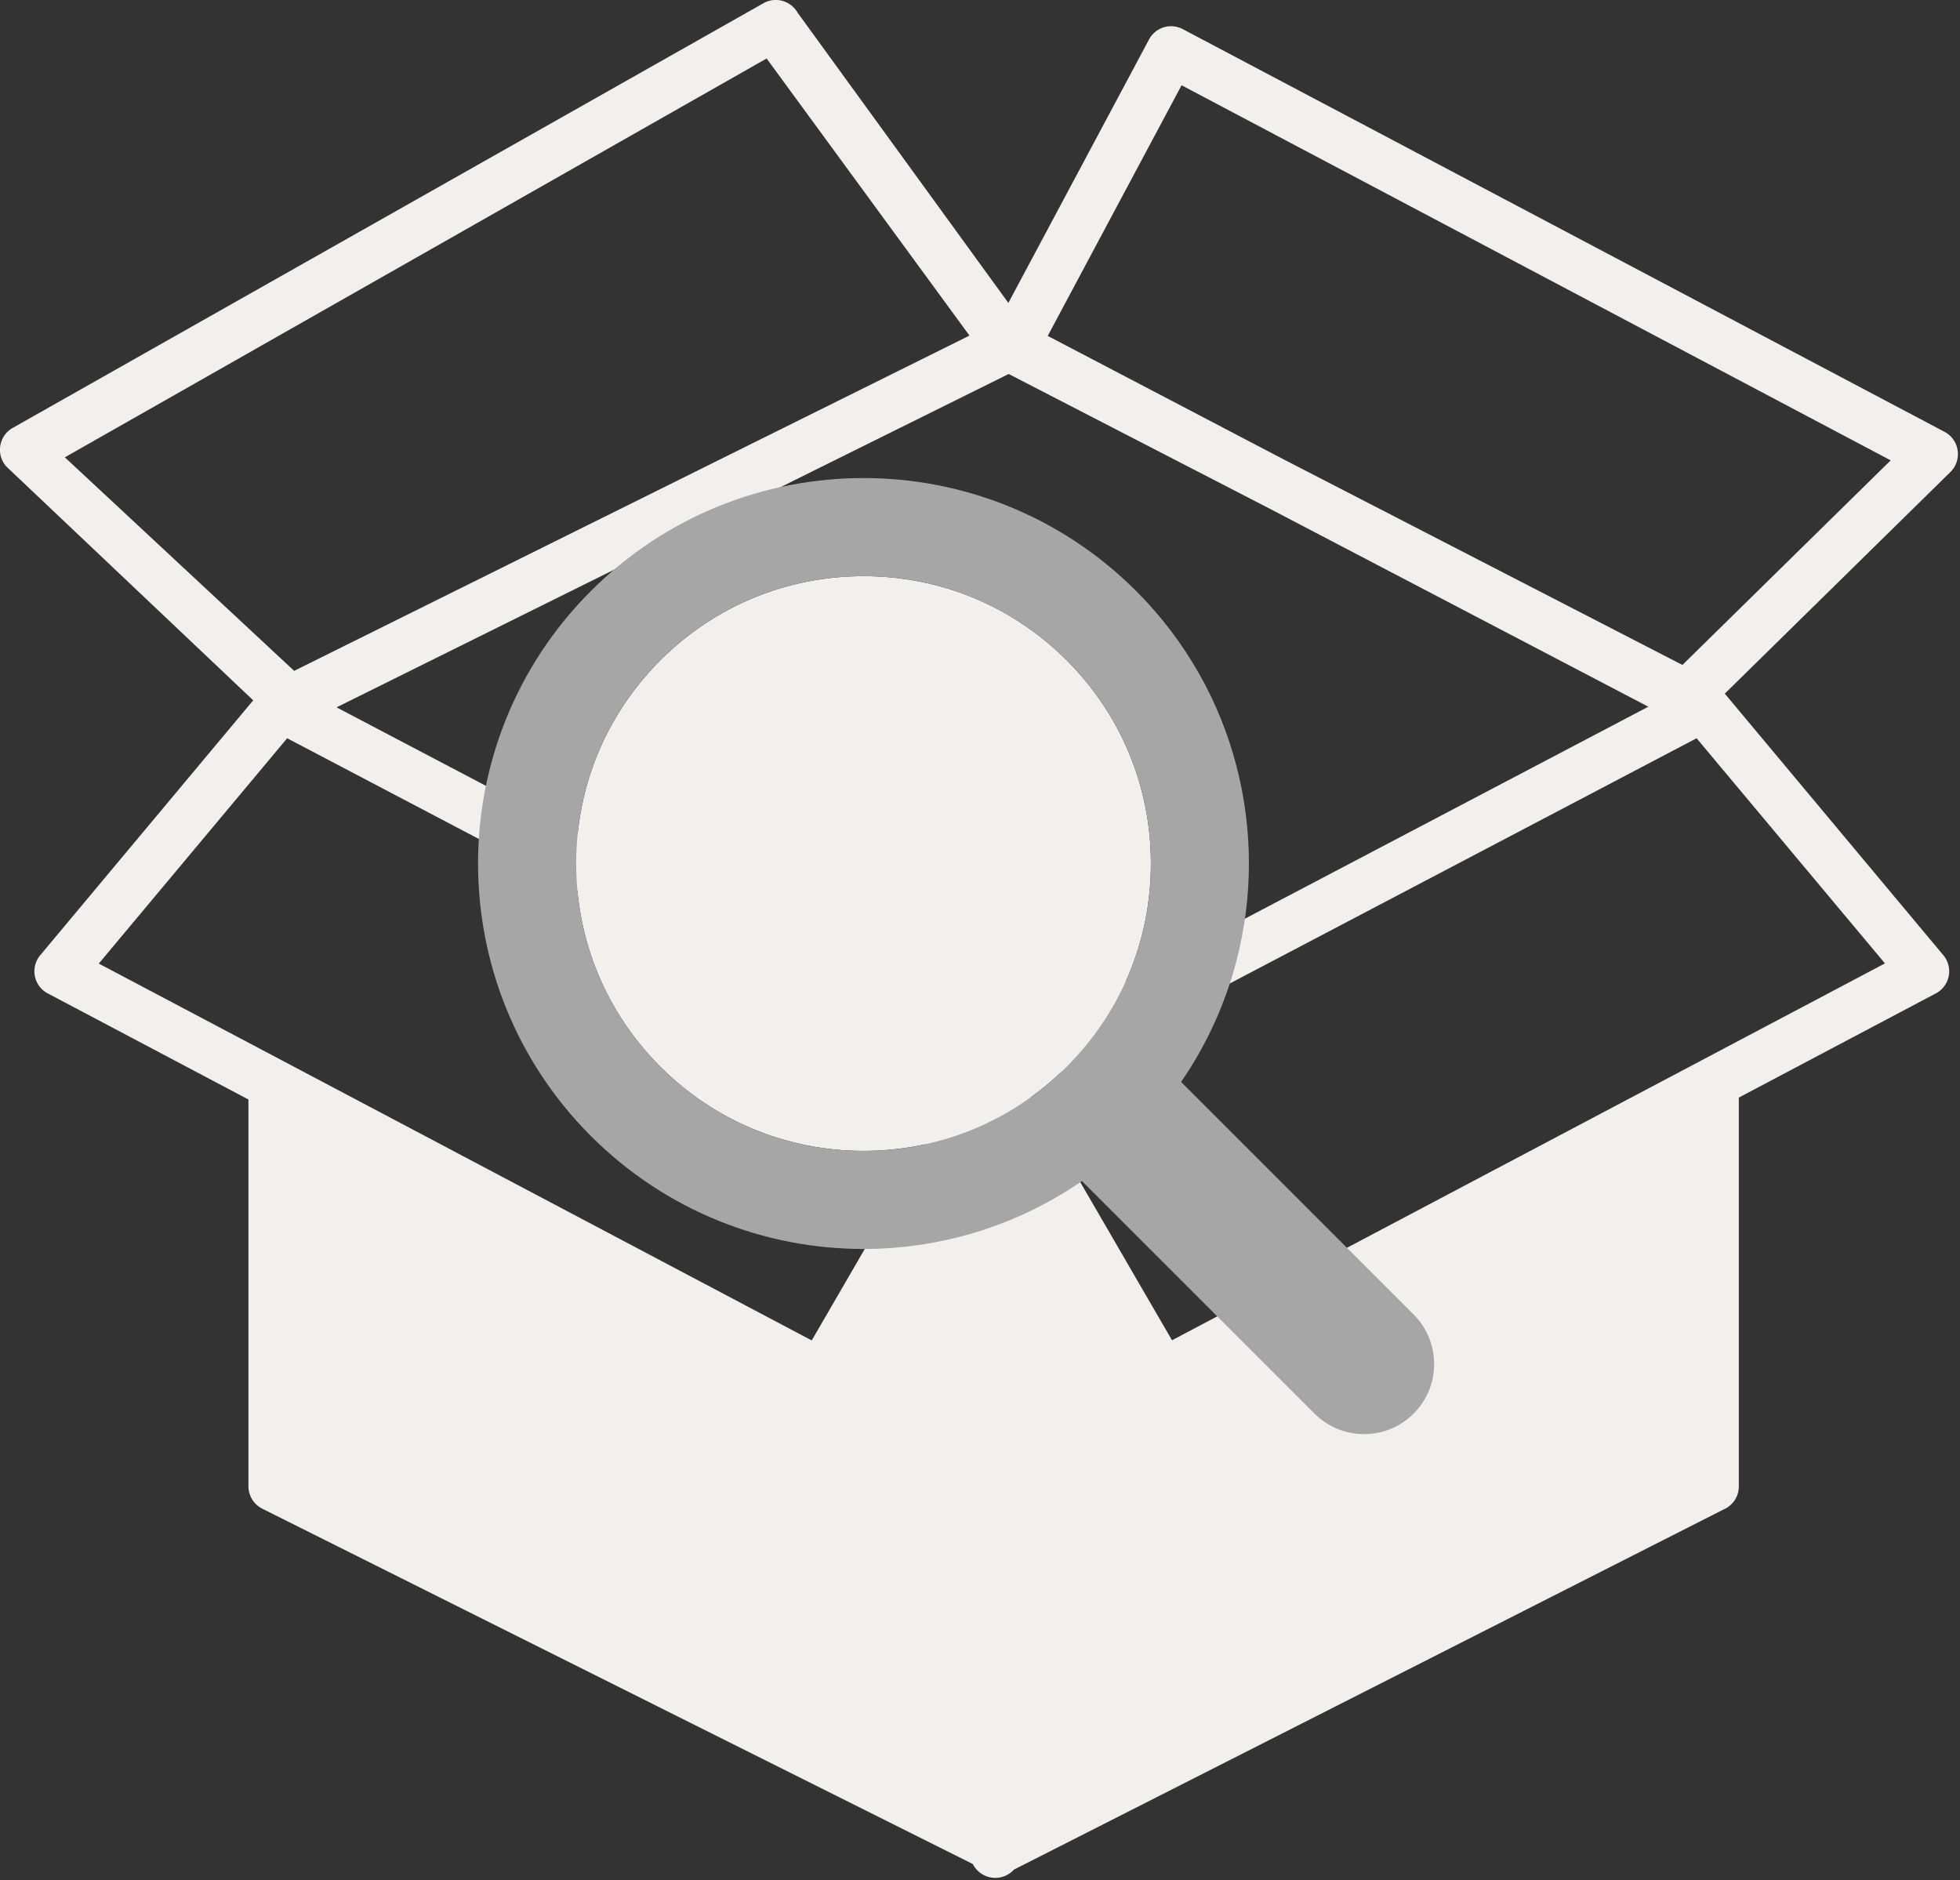 <svg viewBox="0 0 123 118" xmlns="http://www.w3.org/2000/svg">
   <rect x="0" y="0" width="123" height="118" fill="#333333" stroke="none"/>
   <path fill="#f1f0ed"
      d="M60.05 68.41 18.02 46.33 6.2 60.47l44.74 23.65 9.11-15.71zm3.25-44.94L21.12 44.39 62.24 66l41.2-21.65-23.63-12.36-16.51-8.52zM15.89 43.95.39 29.27a1.58 1.58 0 0 1 .45-2.44L47.95.18c.75-.4 1.68-.12 2.1.61l13.23 18.22L72.1 2.49a1.57 1.57 0 0 1 2.13-.66l47.8 25.27a1.58 1.58 0 0 1 .37 2.52l-14.16 13.91 13.71 16.41a1.57 1.57 0 0 1-.52 2.43l-12.31 6.51v24.4c0 .66-.4 1.22-.98 1.46l-44.51 22.59a1.58 1.58 0 0 1-2.58-.35l-44.59-22.3a1.58 1.58 0 0 1-.87-1.41V69L3.05 62.37a1.57 1.57 0 0 1-.52-2.43l13.36-15.99zm44.95-22.89L48.11 3.67 4.07 28.7l14.39 13.4 42.38-21.04zm4.91.02L80.5 28.8l25.08 12.93 13.07-12.84-44.5-23.54-8.4 15.73zm40.72 25.25L64.44 68.41l9.11 15.7 44.74-23.65-11.82-14.13z" />
   <g transform="translate(60 60)">
      <g transform="translate(-50 -50)">
         <g>
            <animateTransform attributeName="transform" type="translate" repeatCount="indefinite" dur="4s"
               values="-20 -20;20 -20;0 20;-20 -20" keyTimes="0;0.33;0.66;1">
            </animateTransform>
            <path fill="#f1f0ed22"
               d="M44.19 26.158c-4.817 0-9.345 1.876-12.751 5.282c-3.406 3.406-5.282 7.934-5.282 12.751 c0 4.817 1.876 9.345 5.282 12.751c3.406 3.406 7.934 5.282 12.751 5.282s9.345-1.876 12.751-5.282 c3.406-3.406 5.282-7.934 5.282-12.751c0-4.817-1.876-9.345-5.282-12.751C53.536 28.033 49.007 26.158 44.19 26.158z">
            </path>
            <path fill="#a6a6a6"
               d="M78.712 72.492L67.593 61.373l-3.475-3.475c1.621-2.352 2.779-4.926 3.475-7.596c1.044-4.008 1.044-8.23 0-12.238 c-1.048-4.022-3.146-7.827-6.297-10.979C56.572 22.362 50.381 20 44.19 20C38 20 31.809 22.362 27.085 27.085 c-9.447 9.447-9.447 24.763 0 34.21C31.809 66.019 38 68.381 44.19 68.381c4.798 0 9.593-1.425 13.708-4.262l9.695 9.695 l4.899 4.899C73.351 79.571 74.476 80 75.602 80s2.251-0.429 3.11-1.288C80.429 76.994 80.429 74.209 78.712 72.492z M56.942 56.942 c-3.406 3.406-7.934 5.282-12.751 5.282s-9.345-1.876-12.751-5.282c-3.406-3.406-5.282-7.934-5.282-12.751 c0-4.817 1.876-9.345 5.282-12.751c3.406-3.406 7.934-5.282 12.751-5.282c4.817 0 9.345 1.876 12.751 5.282 c3.406 3.406 5.282 7.934 5.282 12.751C62.223 49.007 60.347 53.536 56.942 56.942z">
            </path>
         </g>
      </g>
   </g>
</svg>